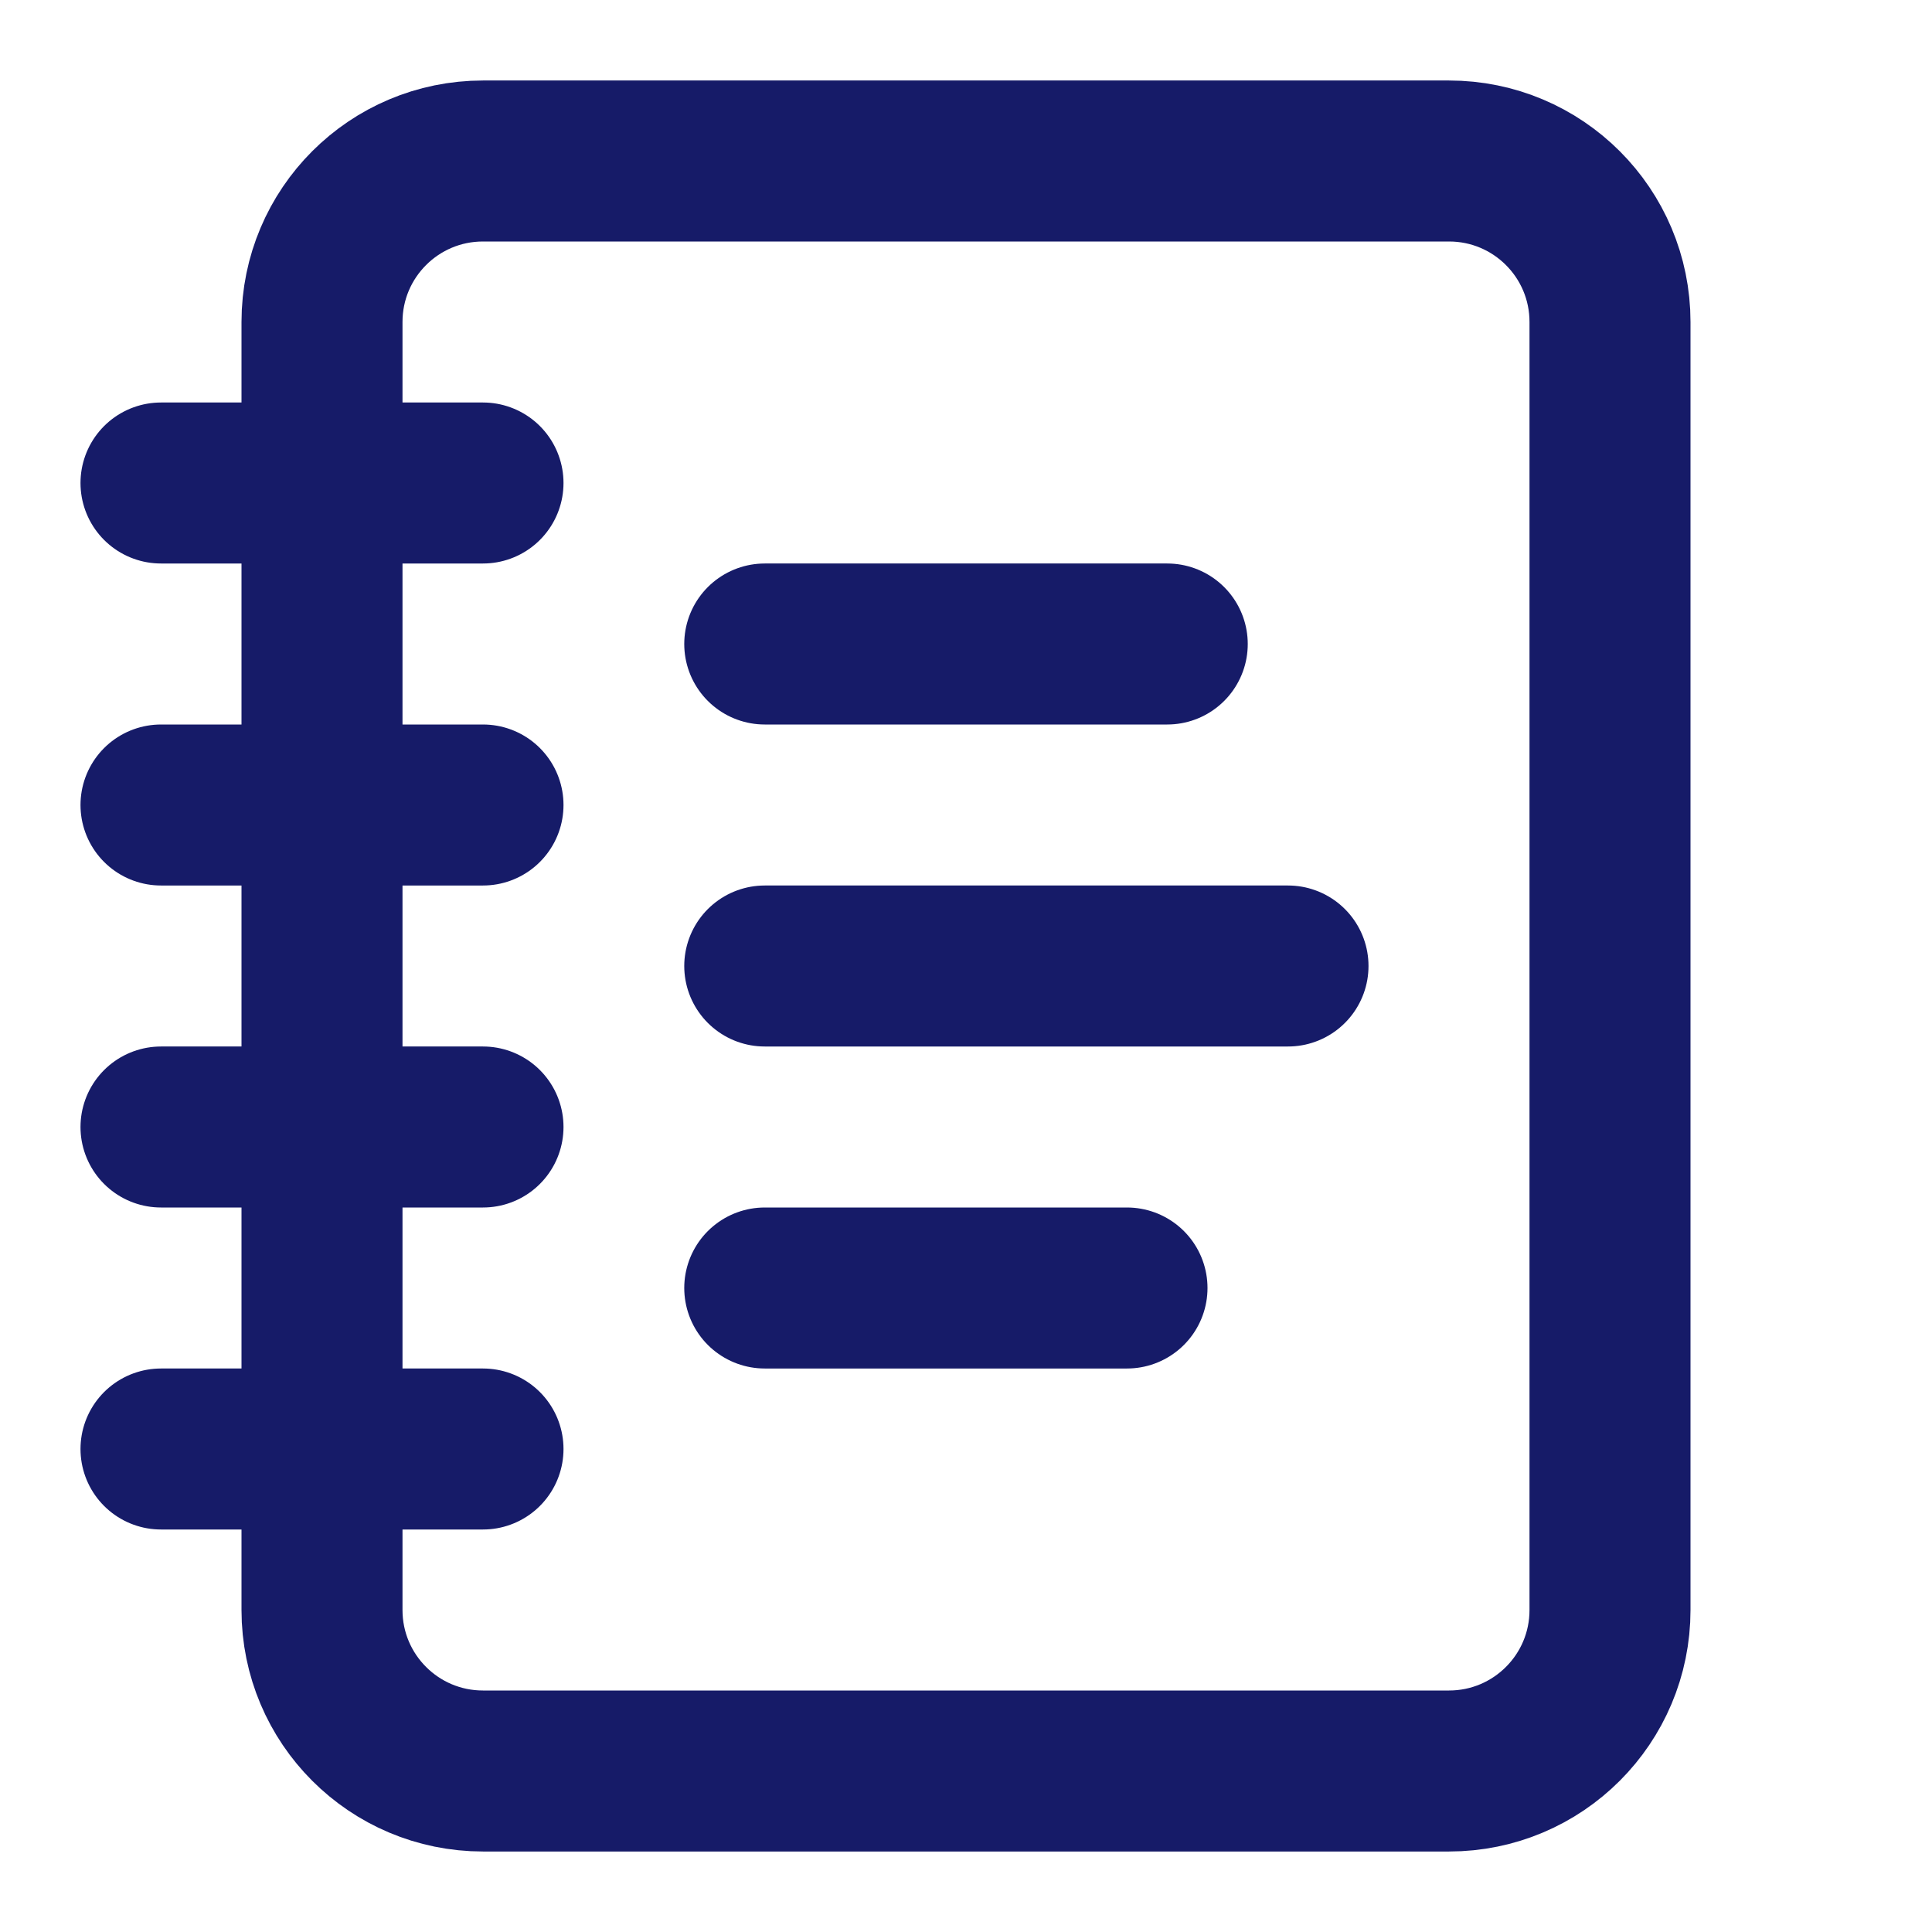<svg width="24" height="24" viewBox="0 0 24 24" fill="none" xmlns="http://www.w3.org/2000/svg">
<path d="M2 6H6" stroke="#161B68" stroke-width="2" stroke-linecap="round" stroke-linejoin="round"/>
<path d="M2 10H6" stroke="#161B68" stroke-width="2" stroke-linecap="round" stroke-linejoin="round"/>
<path d="M2 14H6" stroke="#161B68" stroke-width="2" stroke-linecap="round" stroke-linejoin="round"/>
<path d="M2 18H6" stroke="#161B68" stroke-width="2" stroke-linecap="round" stroke-linejoin="round"/>
<path d="M18 2H6C4.895 2 4 2.895 4 4V20C4 21.105 4.895 22 6 22H18C19.105 22 20 21.105 20 20V4C20 2.895 19.105 2 18 2Z" stroke="#161B68" stroke-width="2" stroke-linecap="round" stroke-linejoin="round"/>
<path d="M9.5 8H14.5" stroke="#161B68" stroke-width="2" stroke-linecap="round" stroke-linejoin="round"/>
<path d="M9.5 12H16" stroke="#161B68" stroke-width="2" stroke-linecap="round" stroke-linejoin="round"/>
<path d="M9.5 16H14" stroke="#161B68" stroke-width="2" stroke-linecap="round" stroke-linejoin="round"/>
</svg>
